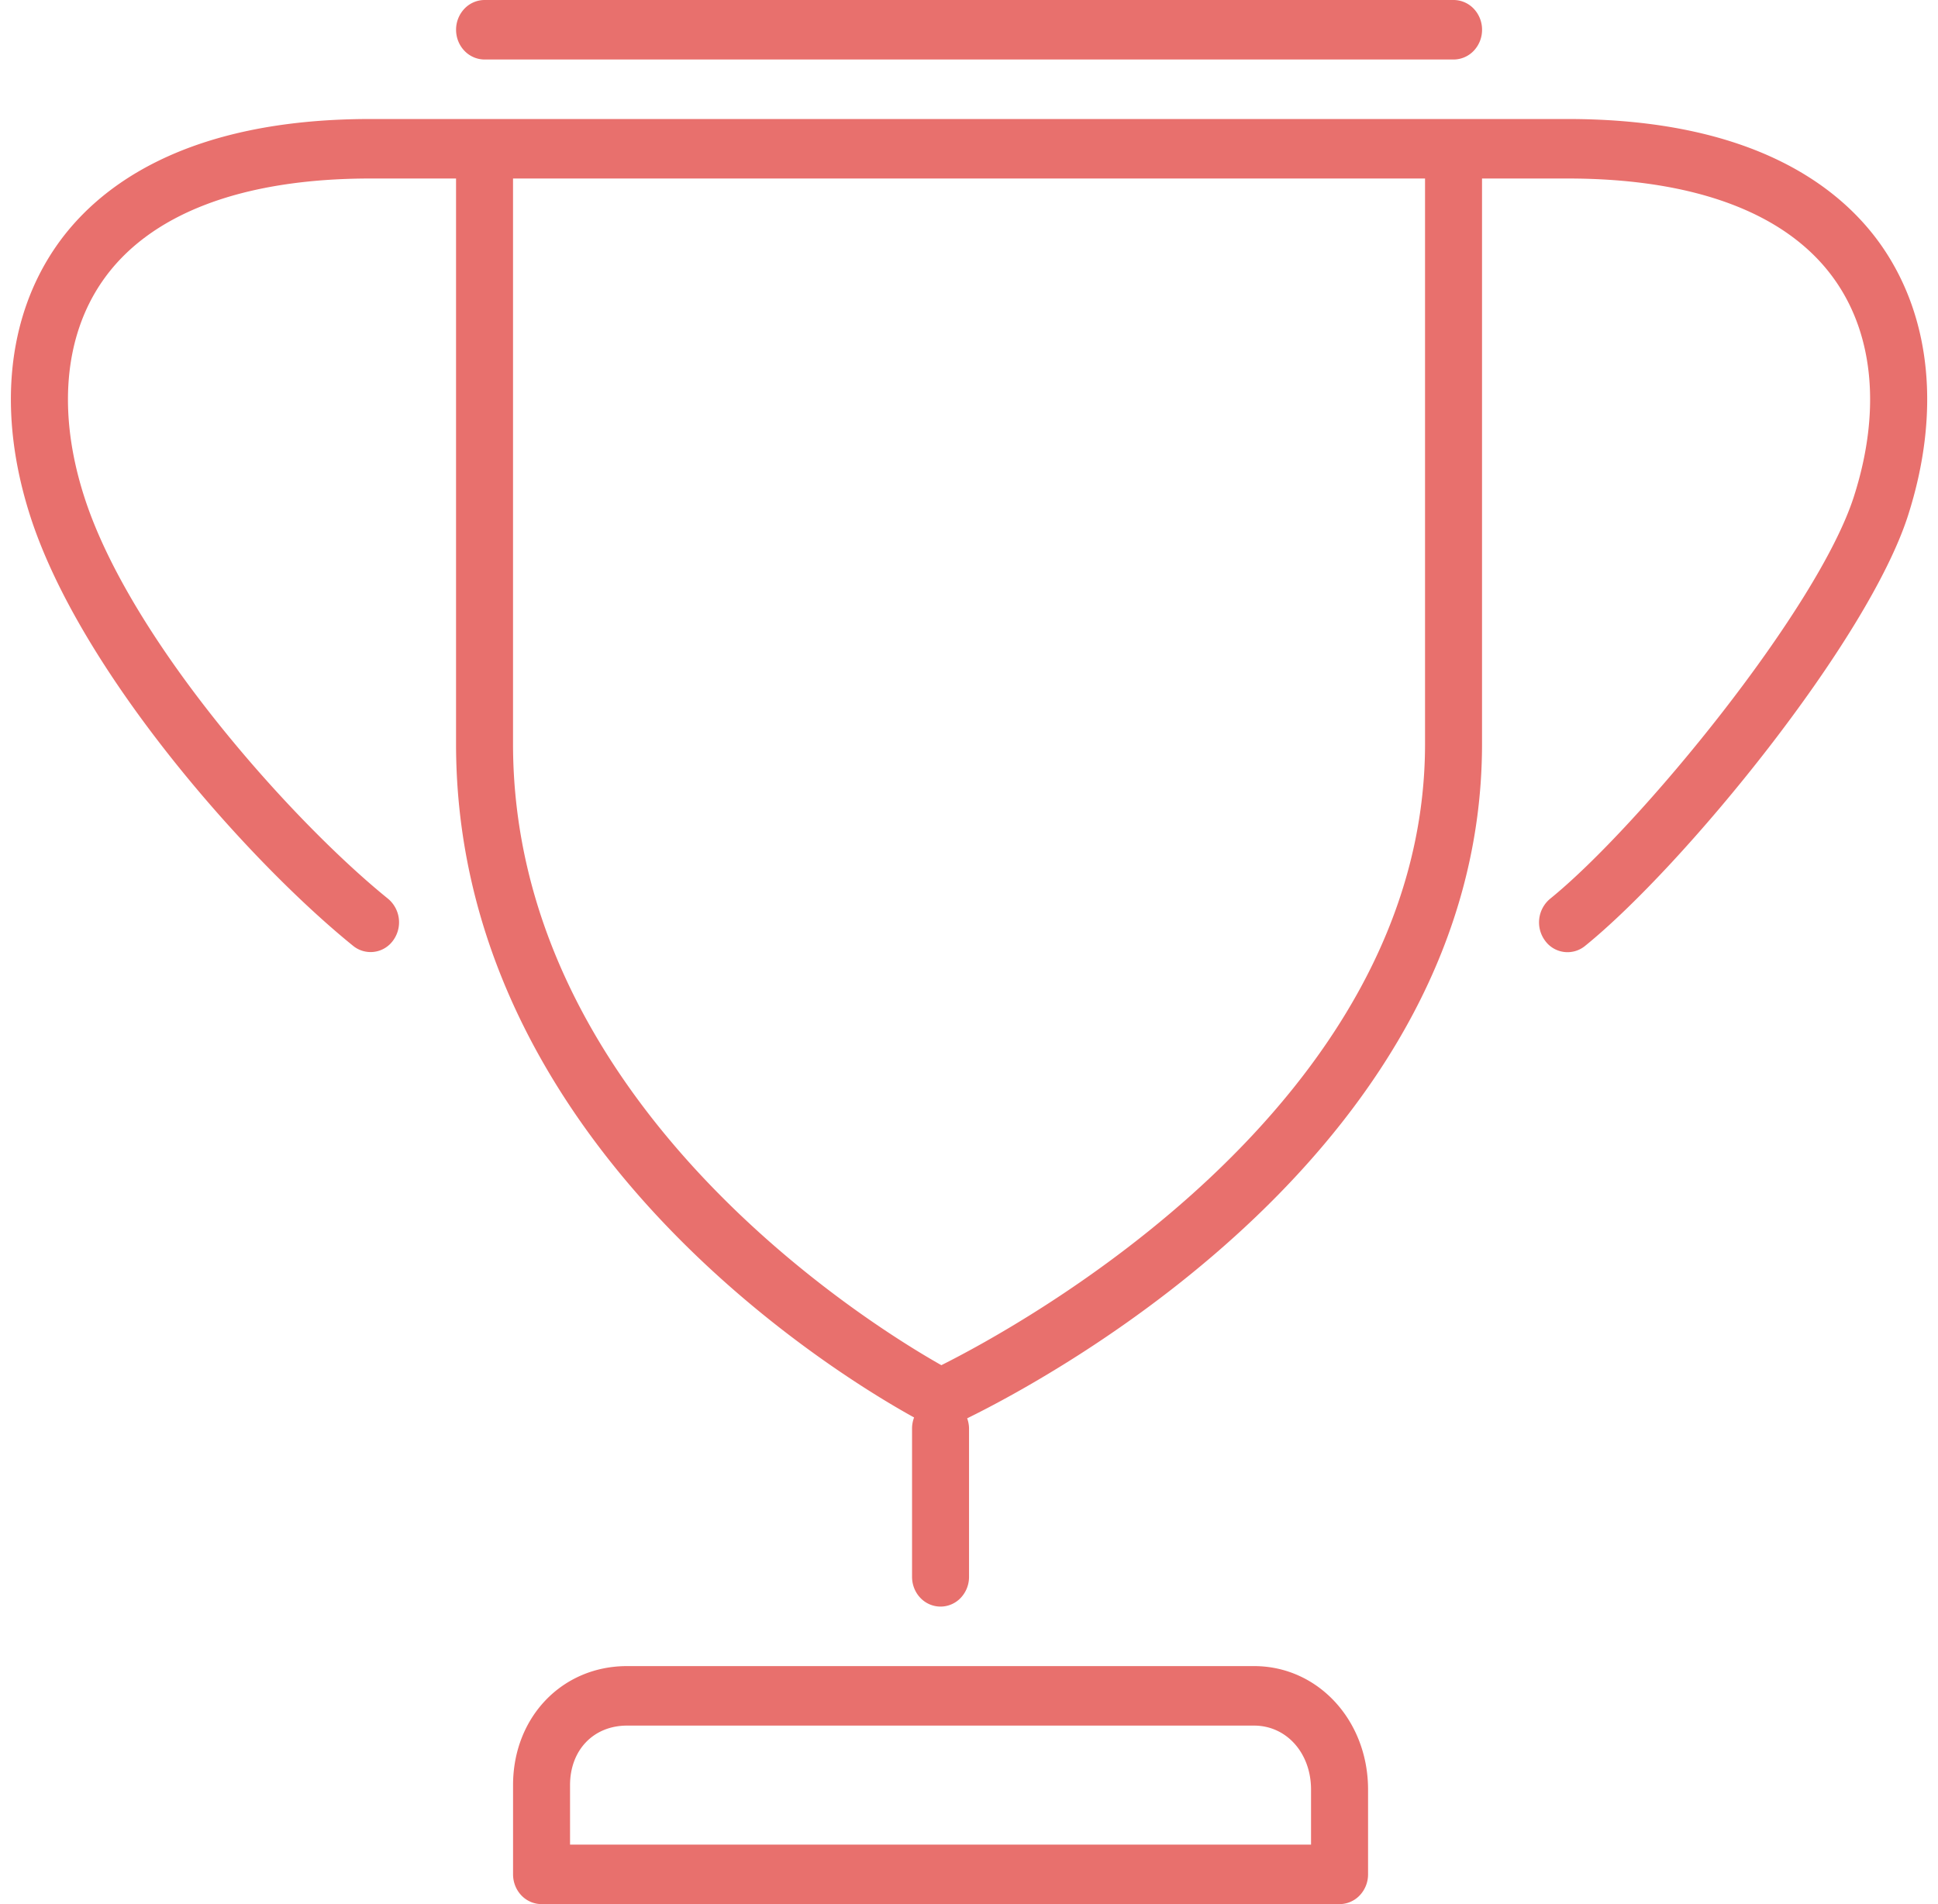 <svg width="57" height="56" viewBox="0 0 57 56" fill="none" xmlns="http://www.w3.org/2000/svg"><g clip-path="url(#clip0)" fill="#E8706D"><path d="M42.752 1.75a.82.82 0 00.593-.256.895.895 0 00.245-.619.895.895 0 00-.245-.619.82.82 0 00-.593-.256h-28.5a.82.82 0 00-.592.256.895.895 0 00-.246.619c0 .232.088.455.246.619a.82.82 0 00.592.256h28.5zm-.001 1.75H10.898c-5.504 0-8.069 2.04-9.252 3.752-1.449 2.1-1.72 4.905-.765 7.9 1.479 4.63 6.448 10.193 9.503 12.664a.814.814 0 001.177-.155.904.904 0 00-.148-1.229c-2.806-2.268-7.586-7.598-8.939-11.835-.783-2.445-.593-4.69.533-6.321 1.366-1.98 4.094-3.026 7.891-3.026h2.515v16.625c0 11.77 11.187 18.552 13.472 19.813a.917.917 0 00-.06.312v4.375c0 .232.088.455.245.619a.82.82 0 00.593.256.82.82 0 00.593-.256.895.895 0 00.245-.619V42a.905.905 0 00-.055-.287c2.538-1.246 15.143-8.026 15.143-19.838V5.25h2.515c3.797 0 6.525 1.046 7.891 3.026 1.127 1.63 1.316 3.876.533 6.322-1.056 3.31-6.318 9.718-8.938 11.836a.904.904 0 00-.148 1.23.814.814 0 001.178.155c2.902-2.35 8.316-8.96 9.501-12.666.956-2.994.684-5.8-.764-7.9C54.173 5.54 51.608 3.5 46.104 3.5h-3.353zm-.838 18.375c0 10.663-11.99 17.157-14.226 18.275-2.06-1.163-12.598-7.642-12.598-18.275V5.25h26.824v16.625zM18.443 49c-1.913 0-3.353 1.505-3.353 3.5v2.625c0 .232.088.455.245.619a.82.82 0 00.593.256h23.47a.82.82 0 00.593-.256.895.895 0 00.246-.619v-2.494c0-2.035-1.474-3.631-3.353-3.631H18.443zm20.117 3.631v1.619H16.766V52.5c0-1.03.69-1.75 1.677-1.75h18.441c.956 0 1.676.809 1.676 1.881z"/></g><defs><clipPath id="clip0"><path fill="#fff" d="M0 0h57v56H0z"/></clipPath></defs></svg>